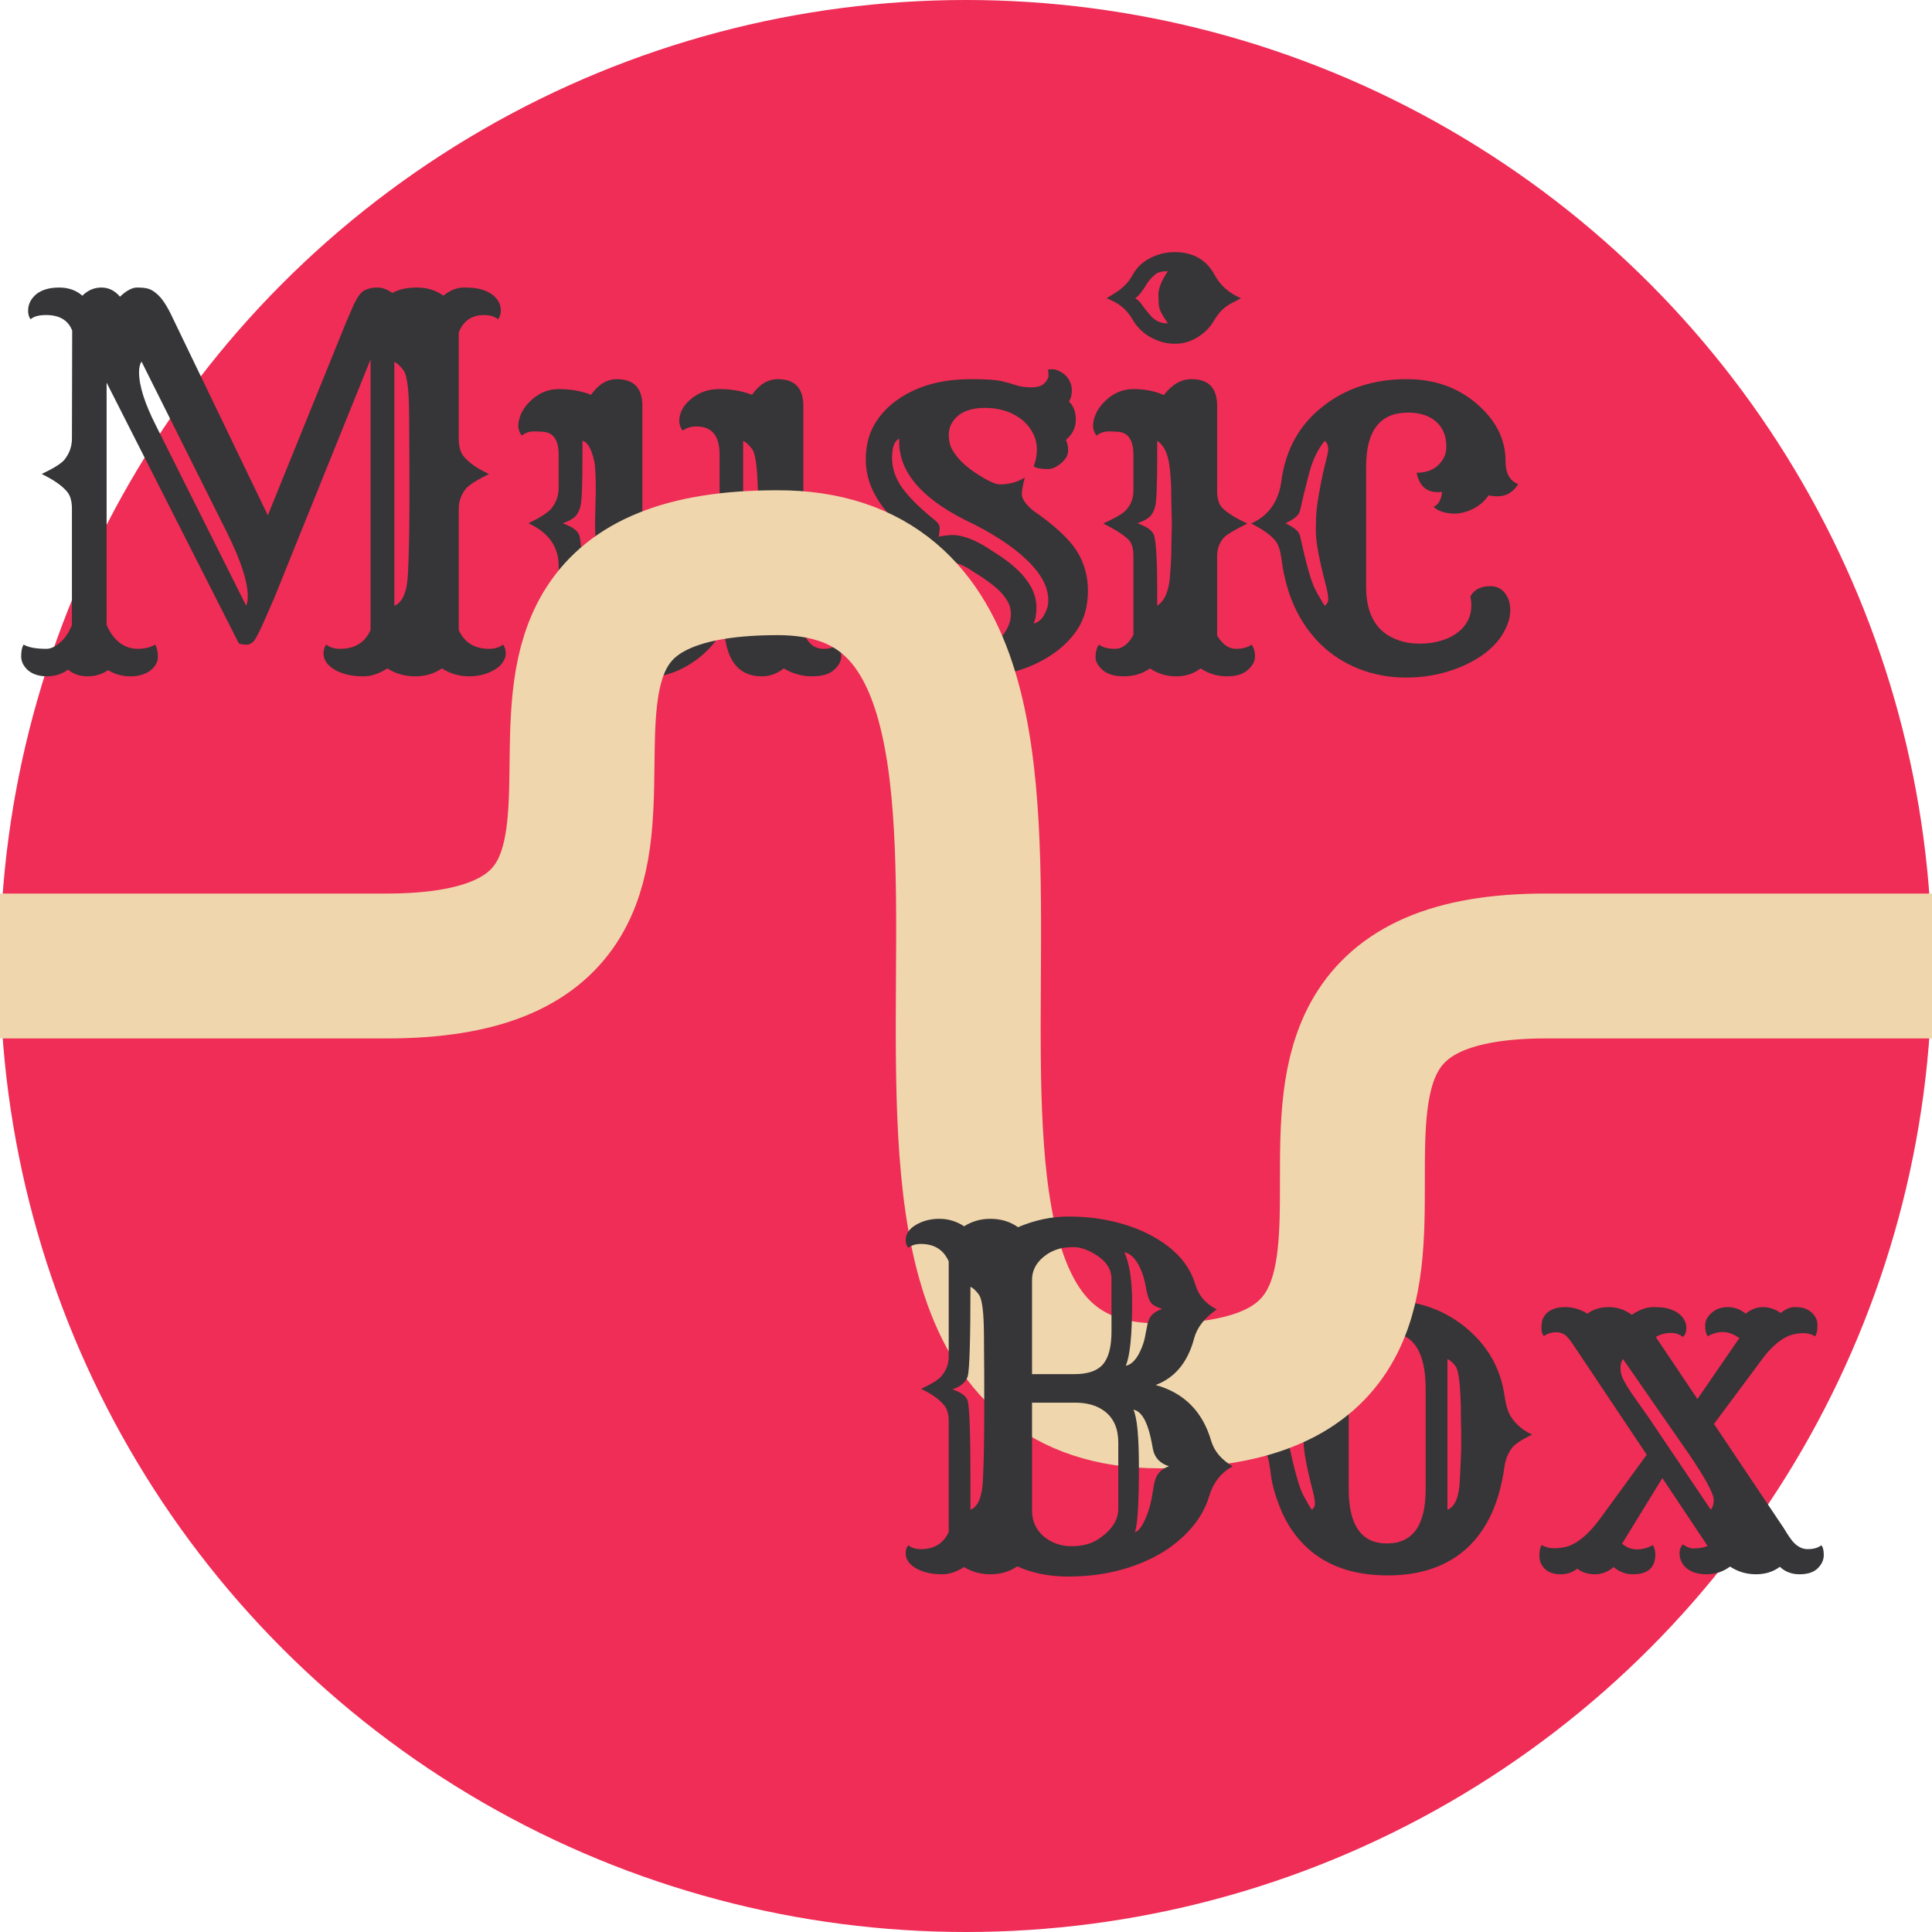 <svg width="400" height="400" viewBox="0 0 400 400" fill="none" xmlns="http://www.w3.org/2000/svg">
<circle cx="200" cy="200" r="200" fill="#EF2D56"/>
<path d="M269.906 319.75C267.938 317.75 266.375 315.375 265.219 312.625C264.094 309.875 263.406 307.516 263.156 305.547C262.906 303.578 262.688 302.312 262.5 301.75C262.344 301.188 262.062 300.656 261.656 300.156C260.844 299.125 259.359 298.078 257.203 297.016C259.922 295.797 261.656 293.844 262.406 291.156C262.625 290.406 262.797 289.656 262.922 288.906C263.734 283.312 266.438 278.641 271.031 274.891C275.625 271.109 280.984 269.219 287.109 269.219C293.484 269.219 298.969 271.125 303.562 274.938C308.031 278.656 310.672 283.312 311.484 288.906C311.766 290.875 312.188 292.312 312.75 293.219C313.812 294.875 315.297 296.141 317.203 297.016C315.078 298.047 313.703 298.953 313.078 299.734C312.234 300.828 311.703 302.125 311.484 303.625C310.484 311 307.922 316.609 303.797 320.453C299.672 324.266 294.172 326.172 287.297 326.172C279.922 326.172 274.125 324.031 269.906 319.75ZM295.172 287.547C295.172 279.734 292.516 275.828 287.203 275.828C281.891 275.828 279.234 279.734 279.234 287.547V308.312C279.234 315.812 281.875 319.562 287.156 319.562C292.5 319.562 295.172 315.812 295.172 308.312V287.547ZM299.672 312.578C301.234 311.984 302.094 309.938 302.25 306.438C302.438 302.938 302.531 300.344 302.531 298.656C302.531 296.938 302.516 295.516 302.484 294.391C302.484 293.234 302.469 292.047 302.438 290.828C302.312 286.266 301.953 283.609 301.359 282.859C300.766 282.109 300.203 281.609 299.672 281.359V312.578ZM271.594 312.578C272.031 312.234 272.25 311.844 272.25 311.406C272.25 310.719 272.109 309.844 271.828 308.781C270.547 303.875 269.906 300.469 269.906 298.562C269.906 296.625 269.969 295.125 270.094 294.062C270.219 292.969 270.375 291.875 270.562 290.781C270.969 288.656 271.391 286.781 271.828 285.156C272.109 284.094 272.25 283.375 272.25 283C272.25 282.25 272.031 281.703 271.594 281.359C270.281 282.922 269.281 285.016 268.594 287.641C267.906 290.266 267.344 292.578 266.906 294.578C266.75 295.422 265.828 296.234 264.141 297.016C265.828 297.797 266.75 298.578 266.906 299.359C268.062 304.641 269.016 308 269.766 309.438C270.516 310.875 271.125 311.922 271.594 312.578Z" fill="#363537"/>
<path d="M187.971 137.77C185.646 139.991 183.408 141.102 181.254 141.102C180.058 141.102 179.238 140.658 178.793 139.769C179.58 138.983 179.973 138.197 179.973 137.411C179.973 136.625 179.853 136.026 179.614 135.616L178.947 134.437L179.768 135.975C178.947 135.599 178.315 134.967 177.871 134.078C177.426 133.189 177.204 132.113 177.204 130.848C177.204 129.549 177.922 128.08 179.357 126.439C178.674 125.482 178.332 124.422 178.332 123.26C178.332 122.098 178.52 121.141 178.896 120.389C179.306 119.603 179.819 118.902 180.434 118.287C181.801 116.988 183.254 116.339 184.792 116.339C185.817 116.339 186.552 116.698 186.997 117.416C186.074 118.407 185.612 119.979 185.612 122.132C185.612 124.251 185.971 126.063 186.689 127.567C187.441 129.071 188.449 130.353 189.714 131.412C192.38 133.668 195.661 134.796 199.558 134.796C203.898 134.796 206.906 133.207 208.581 130.028C209.06 129.071 209.299 128.114 209.299 127.157C209.299 126.166 209.077 125.294 208.632 124.542C208.188 123.756 207.607 123.004 206.889 122.286C205.693 121.124 203.864 119.791 201.403 118.287C199.045 116.612 196.259 115.775 193.046 115.775C190.961 115.775 189.56 115.946 188.842 116.288C189.287 115.262 189.509 114.237 189.509 113.211C189.509 112.186 188.825 111.075 187.458 109.879C186.091 108.648 184.86 107.418 183.767 106.188C182.707 104.957 181.853 103.727 181.203 102.496C179.904 100.172 179.255 97.711 179.255 95.113C179.255 92.516 179.785 90.226 180.844 88.243C181.938 86.227 183.459 84.501 185.407 83.065C189.475 80.023 194.687 78.502 201.044 78.502C204.121 78.502 206.223 78.639 207.351 78.912C208.513 79.186 209.436 79.442 210.119 79.681C211.042 80.023 212.17 80.194 213.503 80.194C214.836 80.194 215.759 79.903 216.271 79.322C216.818 78.741 217.092 78.211 217.092 77.733C217.092 77.22 217.041 76.827 216.938 76.554C217.143 76.485 217.451 76.451 217.861 76.451C218.271 76.451 218.732 76.571 219.245 76.81C219.792 77.049 220.271 77.374 220.681 77.784C221.501 78.707 221.911 79.698 221.911 80.758C221.911 81.783 221.706 82.569 221.296 83.116C222.253 84.005 222.731 85.269 222.731 86.91C222.731 88.551 222.048 89.935 220.681 91.063C220.988 91.678 221.142 92.43 221.142 93.319C221.142 94.207 220.664 95.062 219.707 95.882C218.75 96.703 217.844 97.113 216.989 97.113C215.52 97.113 214.528 96.925 214.016 96.549C214.46 95.455 214.682 94.276 214.682 93.011C214.682 91.712 214.34 90.482 213.657 89.32C212.973 88.158 212.102 87.218 211.042 86.5C209.06 85.133 206.701 84.449 203.967 84.449C200.515 84.449 198.19 85.543 196.994 87.731C196.618 88.414 196.43 89.166 196.43 89.986C196.43 90.772 196.533 91.507 196.738 92.191C196.977 92.84 197.353 93.507 197.866 94.19C198.857 95.523 200.258 96.788 202.07 97.984C204.428 99.522 206.069 100.292 206.992 100.292C208.974 100.292 210.7 99.813 212.17 98.856C211.76 100.497 211.555 101.642 211.555 102.291C211.555 103.282 212.341 104.427 213.913 105.726C218.322 108.768 221.33 111.554 222.937 114.083C224.475 116.544 225.244 119.278 225.244 122.286C225.244 125.294 224.577 127.875 223.244 130.028C221.911 132.147 220.1 133.976 217.81 135.514C213.059 138.692 207.299 140.282 200.532 140.282C195.917 140.282 191.73 139.444 187.971 137.77ZM186.176 90.807C185.185 91.285 184.689 92.618 184.689 94.806C184.689 96.959 185.39 99.027 186.792 101.009C188.193 102.958 190.415 105.162 193.457 107.623C194.174 108.17 194.533 108.7 194.533 109.212C194.533 109.999 194.465 110.631 194.328 111.109C194.738 111.007 195.456 110.904 196.481 110.802C198.977 110.562 202.07 111.725 205.761 114.288C211.64 117.911 214.58 121.722 214.58 125.721C214.58 127.225 214.375 128.353 213.964 129.105C215.195 128.866 216.135 127.823 216.784 125.978C216.955 125.431 217.041 124.867 217.041 124.286C217.041 121.517 215.537 118.714 212.529 115.877C209.555 113.006 205.266 110.238 199.66 107.572C190.363 102.855 185.869 97.267 186.176 90.807Z" fill="#363537"/>
<path d="M157.705 140.025C152.886 140.025 150.288 136.693 149.912 130.028C148.169 133.172 145.811 135.667 142.837 137.513C139.897 139.359 136.719 140.282 133.301 140.282C129.917 140.282 127.166 139.82 125.046 138.897C122.927 137.975 121.167 136.642 119.766 134.898C117.031 131.48 115.664 126.627 115.664 120.338V117.159C115.664 113.194 113.579 110.255 109.409 108.341C111.87 107.145 113.442 106.136 114.126 105.316C115.151 104.051 115.664 102.633 115.664 101.061V94.139C115.664 91.234 114.673 89.662 112.69 89.422C112.109 89.354 111.375 89.32 110.486 89.32C109.597 89.32 108.777 89.61 108.025 90.191C107.546 89.542 107.307 88.876 107.307 88.192C107.307 87.474 107.478 86.688 107.82 85.834C108.196 84.945 108.76 84.107 109.512 83.321C111.289 81.476 113.357 80.553 115.715 80.553C118.074 80.553 120.295 80.946 122.38 81.732C123.884 79.579 125.662 78.502 127.712 78.502C131.233 78.502 132.993 80.348 132.993 84.039V117.416C132.993 123.91 134.497 127.806 137.505 129.105C138.462 129.515 139.521 129.72 140.684 129.72C141.88 129.72 142.957 129.481 143.914 129.002C144.871 128.49 145.708 127.806 146.426 126.952C147.759 125.277 148.613 122.987 148.989 120.082V94.139C148.989 90.243 147.4 88.294 144.221 88.294C143.059 88.294 142.102 88.585 141.35 89.166C140.872 88.517 140.632 87.85 140.632 87.166C140.632 86.449 140.803 85.714 141.145 84.962C141.521 84.176 142.085 83.458 142.837 82.809C144.512 81.305 146.545 80.553 148.938 80.553C151.365 80.553 153.621 80.946 155.706 81.732C157.209 79.579 158.987 78.502 161.038 78.502C164.558 78.502 166.318 80.348 166.318 84.039V101.061C166.318 102.633 166.626 103.795 167.241 104.547C168.335 105.88 170.112 107.145 172.573 108.341C168.403 110.255 166.318 113.194 166.318 117.159V130.387C166.968 133.019 168.386 134.334 170.574 134.334C171.736 134.334 172.693 134.044 173.445 133.463C173.923 134.112 174.163 134.933 174.163 135.924C174.163 136.881 173.667 137.804 172.676 138.692C171.719 139.581 170.198 140.025 168.113 140.025C166.062 140.025 164.114 139.479 162.268 138.385C160.901 139.479 159.38 140.025 157.705 140.025ZM153.86 125.414C155.842 124.627 156.885 120.851 156.987 114.083C156.987 112.647 156.987 111.007 156.987 109.161C156.987 107.315 156.97 105.743 156.936 104.444C156.936 103.111 156.919 101.847 156.885 100.65C156.748 96.344 156.355 93.78 155.706 92.96C155.056 92.106 154.441 91.541 153.86 91.268V125.414ZM123.201 108.341L123.354 101.573C123.354 98.531 123.252 96.515 123.047 95.523C122.466 92.926 121.646 91.507 120.586 91.268V94.601C120.586 100.377 120.449 103.778 120.176 104.803C119.937 105.794 119.526 106.546 118.945 107.059C118.398 107.538 117.578 107.965 116.484 108.341C118.535 109.059 119.697 109.93 119.971 110.956C120.381 112.596 120.586 116.305 120.586 122.081V125.414C121.611 125.174 122.449 123.653 123.098 120.851C123.269 120.064 123.354 118.15 123.354 115.108L123.201 108.341Z" fill="#363537"/>
<path d="M0 200C0 200 0 200 80 200C160 200 81 116.5 161 116.5C241 116.5 160 289 240 289C320 289 240 200 320 200C400 200 400 200 400 200" stroke="#EFD6AC" stroke-width="30" stroke-linejoin="round"/>
<path d="M205.094 325.938C203.031 325.938 201.203 325.438 199.609 324.438C198.016 325.438 196.531 325.938 195.156 325.938C193.812 325.938 192.703 325.812 191.828 325.562C190.953 325.344 190.188 325.031 189.531 324.625C188.188 323.812 187.516 322.797 187.516 321.578C187.516 320.953 187.688 320.406 188.031 319.938C188.719 320.469 189.594 320.734 190.656 320.734C193.438 320.734 195.359 319.547 196.422 317.172V294.25C196.422 292.844 196.125 291.766 195.531 291.016C194.594 289.797 192.984 288.641 190.703 287.547C192.797 286.578 194.172 285.734 194.828 285.016C195.891 283.797 196.422 282.438 196.422 280.938V261.156C195.359 258.75 193.438 257.547 190.656 257.547C189.594 257.547 188.719 257.812 188.031 258.344C187.688 257.875 187.516 257.344 187.516 256.75C187.516 256.125 187.688 255.547 188.031 255.016C188.406 254.484 188.906 254.031 189.531 253.656C190.969 252.781 192.609 252.344 194.453 252.344C196.328 252.344 198.047 252.859 199.609 253.891C201.234 252.859 203.047 252.344 205.047 252.344C207.234 252.344 209.141 252.922 210.766 254.078C214.234 252.609 217.688 251.875 221.125 251.875C224.562 251.875 227.688 252.219 230.5 252.906C233.344 253.562 235.906 254.5 238.188 255.719C243.156 258.344 246.25 261.75 247.469 265.938C248.156 268.25 249.641 269.969 251.922 271.094C249.391 272.844 247.828 274.844 247.234 277.094C245.922 282.031 243.266 285.25 239.266 286.75C245.141 288.375 248.969 292.219 250.75 298.281C251.375 300.438 252.859 302.203 255.203 303.578C252.797 304.922 251.188 306.953 250.375 309.672C249.562 312.391 248.125 314.844 246.062 317.031C244.031 319.188 241.656 320.969 238.938 322.375C233.688 325.062 227.766 326.406 221.172 326.406C217.234 326.406 213.719 325.703 210.625 324.297C209 325.391 207.156 325.938 205.094 325.938ZM222.438 284.5C225.188 284.5 227.141 283.844 228.297 282.531C229.516 281.188 230.125 278.875 230.125 275.594V264.766C230.125 262.859 229.125 261.25 227.125 259.938C225.375 258.781 223.75 258.203 222.25 258.203C220.781 258.203 219.562 258.391 218.594 258.766C217.656 259.109 216.812 259.594 216.062 260.219C214.469 261.531 213.672 263.109 213.672 264.953V284.5H222.438ZM232.797 259.281C233.859 261.656 234.391 265.125 234.391 269.688C234.391 276.406 233.953 280.766 233.078 282.766C234.391 282.516 235.5 281.25 236.406 278.969C236.75 278.125 237 277.234 237.156 276.297C237.344 275.359 237.484 274.641 237.578 274.141C237.703 273.609 237.875 273.156 238.094 272.781C238.562 272 239.406 271.406 240.625 271C239.375 270.594 238.594 270.156 238.281 269.688C237.875 269.156 237.547 268.188 237.297 266.781C237.047 265.375 236.75 264.234 236.406 263.359C236.062 262.453 235.688 261.719 235.281 261.156C234.5 260.031 233.672 259.406 232.797 259.281ZM200.922 312.578C202.484 311.984 203.344 309.938 203.5 306.438C203.688 302.938 203.781 298.094 203.781 291.906C203.781 285.719 203.766 281.609 203.734 279.578C203.734 277.516 203.719 275.859 203.688 274.609C203.594 270.922 203.234 268.703 202.609 267.953C202.016 267.172 201.453 266.656 200.922 266.406C200.922 277.281 200.734 283.469 200.359 284.969C199.922 286.219 198.859 287.109 197.172 287.641C199.047 288.297 200.109 289.094 200.359 290.031C200.734 291.531 200.922 297.016 200.922 306.484V312.578ZM213.672 312.766C213.672 314.953 214.5 316.75 216.156 318.156C217.75 319.469 219.656 320.125 221.875 320.125C224.031 320.125 225.844 319.656 227.312 318.719C230.125 316.875 231.531 314.766 231.531 312.391V298.656C231.531 295.812 230.609 293.672 228.766 292.234C227.203 291.016 225.156 290.406 222.625 290.406H213.672V312.766ZM234.672 291.859C235.422 293.547 235.797 297.453 235.797 303.578C235.797 311.328 235.516 315.875 234.953 317.219C235.609 317.094 236.281 316.297 236.969 314.828C237.656 313.359 238.141 311.844 238.422 310.281C238.703 308.719 238.891 307.656 238.984 307.094C239.109 306.531 239.281 306.031 239.5 305.594C240 304.656 240.844 303.984 242.031 303.578C240.156 302.984 239.047 301.797 238.703 300.016C238.391 298.234 238.078 296.859 237.766 295.891C237.453 294.922 237.125 294.156 236.781 293.594C236.188 292.594 235.484 292.016 234.672 291.859Z" fill="#363537"/>
<path d="M326.547 324.766C325.609 325.547 324.453 325.938 323.078 325.938C321.703 325.938 320.625 325.562 319.844 324.812C319.094 324.062 318.719 323.172 318.719 322.141C318.719 321.109 318.875 320.359 319.188 319.891C319.938 320.328 320.766 320.547 321.672 320.547C322.609 320.547 323.453 320.453 324.203 320.266C324.953 320.078 325.719 319.734 326.5 319.234C328.156 318.172 329.859 316.422 331.609 313.984L340.938 301.188L325.656 278.312C324.812 277.062 324.141 276.344 323.641 276.156C323.172 275.938 322.719 275.828 322.281 275.828C321.219 275.828 320.344 276.094 319.656 276.625C319.312 276.281 319.141 275.75 319.141 275.031C319.141 274.281 319.219 273.672 319.375 273.203C319.562 272.703 319.844 272.266 320.219 271.891C321.125 271.047 322.391 270.625 324.016 270.625C325.672 270.625 327.219 271.078 328.656 271.984C329.875 271.078 331.344 270.625 333.062 270.625C334.812 270.625 336.406 271.156 337.844 272.219C339.406 271.156 340.891 270.625 342.297 270.625C343.703 270.625 344.766 270.734 345.484 270.953C346.203 271.172 346.844 271.469 347.406 271.844C348.562 272.688 349.141 273.734 349.141 274.984C349.141 275.734 348.906 276.344 348.438 276.812C347.719 276.25 346.922 275.969 346.047 275.969C344.797 275.969 343.719 276.25 342.812 276.812L351.438 289.656L360.109 277.047C358.922 276.203 357.781 275.781 356.688 275.781C355.625 275.781 354.578 276.078 353.547 276.672C353.203 276.109 353.031 275.359 353.031 274.422C353.031 273.484 353.469 272.625 354.344 271.844C355.219 271.031 356.344 270.625 357.719 270.625C359.094 270.625 360.328 271.078 361.422 271.984C362.547 271.078 363.734 270.625 364.984 270.625C366.266 270.625 367.5 271.031 368.688 271.844C369.656 271.031 370.609 270.625 371.547 270.625C372.484 270.625 373.188 270.719 373.656 270.906C374.125 271.062 374.562 271.312 374.969 271.656C375.844 272.375 376.281 273.281 376.281 274.375C376.281 275.438 376.125 276.203 375.812 276.672C375.062 276.234 374.281 276.016 373.469 276.016C372.656 276.016 371.906 276.109 371.219 276.297C370.531 276.453 369.844 276.75 369.156 277.188C367.594 278.156 366.094 279.641 364.656 281.641L354.859 294.812L368.547 315.25C369.078 316 369.531 316.703 369.906 317.359C370.312 318.016 370.719 318.594 371.125 319.094C372.062 320.188 373.109 320.734 374.266 320.734C375.453 320.734 376.391 320.469 377.078 319.938C377.422 320.281 377.594 320.953 377.594 321.953C377.594 322.953 377.172 323.875 376.328 324.719C375.484 325.531 374.234 325.938 372.578 325.938C370.953 325.938 369.594 325.422 368.5 324.391C367.125 325.422 365.469 325.938 363.531 325.938C361.594 325.938 359.812 325.406 358.188 324.344C356.75 325.406 355.141 325.938 353.359 325.938C351.609 325.938 350.234 325.531 349.234 324.719C348.234 323.875 347.734 322.828 347.734 321.578C347.734 320.828 347.969 320.219 348.438 319.75C349.188 320.312 349.906 320.594 350.594 320.594C351.75 320.594 352.734 320.422 353.547 320.078L344.172 306.016L335.828 319.609C336.734 320.391 337.766 320.781 338.922 320.781C340.078 320.781 341.172 320.484 342.203 319.891C342.547 320.453 342.719 321.094 342.719 321.812C342.719 324.562 341.172 325.938 338.078 325.938C336.578 325.938 335.25 325.438 334.094 324.438C332.938 325.438 331.641 325.938 330.203 325.938C328.766 325.938 327.547 325.547 326.547 324.766ZM336.016 281.359C335.672 281.859 335.5 282.5 335.5 283.281C335.5 284.062 335.703 284.859 336.109 285.672C336.516 286.453 337.031 287.312 337.656 288.25L341.406 293.594L354.203 312.578C354.609 312.078 354.812 311.406 354.812 310.562C354.812 309.25 353.078 306.047 349.609 300.953L336.016 281.359Z" fill="#363537"/>
<path d="M14.074 138.641C12.809 139.564 11.356 140.025 9.716 140.025C8.109 140.025 6.811 139.615 5.819 138.795C4.862 137.94 4.384 136.966 4.384 135.873C4.384 134.779 4.555 133.976 4.896 133.463C5.888 134.044 7.46 134.334 9.613 134.334C10.468 134.334 11.408 133.907 12.433 133.053C13.459 132.164 14.279 130.951 14.894 129.413V105.367C14.894 103.761 14.552 102.564 13.869 101.778C12.843 100.548 11.1 99.335 8.639 98.138C11.134 96.942 12.707 95.951 13.356 95.165C14.381 93.866 14.894 92.413 14.894 90.807L14.945 68.453C14.125 66.3 12.313 65.223 9.511 65.223C8.075 65.223 7.016 65.514 6.332 66.095C5.99 65.65 5.819 65.069 5.819 64.352C5.819 63.634 5.973 62.984 6.281 62.403C6.588 61.822 7.016 61.31 7.562 60.865C8.725 59.977 10.28 59.532 12.228 59.532C14.176 59.532 15.783 60.096 17.047 61.224C18.175 60.096 19.491 59.532 20.995 59.532C22.499 59.532 23.781 60.165 24.84 61.429C26.173 60.165 27.352 59.532 28.378 59.532C29.403 59.532 30.189 59.618 30.736 59.789C31.283 59.959 31.83 60.284 32.377 60.763C33.471 61.617 34.616 63.343 35.812 65.941L55.448 106.7L71.649 66.761L73.085 63.429C73.939 61.549 74.743 60.438 75.495 60.096C76.247 59.72 77.118 59.532 78.109 59.532C79.135 59.532 80.177 59.908 81.237 60.66C82.536 59.908 84.228 59.532 86.312 59.532C88.432 59.532 90.26 60.096 91.798 61.224C93.165 60.096 94.584 59.532 96.054 59.532C97.558 59.532 98.72 59.652 99.54 59.891C100.395 60.13 101.129 60.455 101.745 60.865C103.043 61.788 103.693 62.933 103.693 64.3C103.693 64.984 103.505 65.582 103.129 66.095C102.377 65.514 101.42 65.223 100.258 65.223C97.66 65.223 95.9 66.436 94.977 68.863V90.807C94.977 92.481 95.336 93.729 96.054 94.549C97.182 95.882 98.908 97.079 101.232 98.138C98.737 99.369 97.147 100.377 96.464 101.163C95.473 102.394 94.977 103.795 94.977 105.367V130.438C96.139 133.036 98.241 134.334 101.283 134.334C102.445 134.334 103.402 134.044 104.154 133.463C104.53 133.976 104.718 134.574 104.718 135.257C104.718 135.907 104.513 136.522 104.103 137.103C103.727 137.684 103.197 138.18 102.514 138.59C100.941 139.547 99.147 140.025 97.13 140.025C95.114 140.025 93.234 139.479 91.491 138.385C89.884 139.479 88.056 140.025 86.005 140.025C83.817 140.025 81.886 139.479 80.211 138.385C78.468 139.479 76.845 140.025 75.341 140.025C73.871 140.025 72.658 139.889 71.701 139.615C70.744 139.376 69.906 139.034 69.189 138.59C67.719 137.701 66.984 136.59 66.984 135.257C66.984 134.574 67.172 133.976 67.548 133.463C68.3 134.044 69.257 134.334 70.419 134.334C73.461 134.334 75.563 133.036 76.725 130.438V74.4L56.73 123.927L54.525 128.951C53.466 131.344 52.714 132.694 52.27 133.001C51.859 133.309 51.518 133.463 51.244 133.463C50.39 133.463 49.791 133.377 49.45 133.207L22.072 79.22V129.361C22.721 130.934 23.61 132.164 24.738 133.053C25.866 133.907 27.13 134.334 28.532 134.334C29.933 134.334 31.129 134.044 32.121 133.463C32.497 134.078 32.685 134.933 32.685 136.026C32.685 137.086 32.155 138.026 31.095 138.846C30.036 139.632 28.669 140.025 26.994 140.025C25.319 140.025 23.781 139.598 22.379 138.744C21.149 139.598 19.73 140.025 18.124 140.025C16.552 140.025 15.202 139.564 14.074 138.641ZM29.301 74.862C28.959 75.374 28.788 76.109 28.788 77.066C28.788 79.835 29.95 83.509 32.274 88.089L50.937 125.362C51.176 125.055 51.295 124.405 51.295 123.414C51.295 120.44 49.877 116.083 47.04 110.34L29.301 74.862ZM81.647 125.414C83.356 124.764 84.296 122.525 84.467 118.697C84.672 114.869 84.774 109.571 84.774 102.804C84.774 96.036 84.757 91.541 84.723 89.32C84.723 87.064 84.706 85.252 84.672 83.885C84.569 79.852 84.176 77.425 83.493 76.605C82.843 75.751 82.228 75.186 81.647 74.913V125.414ZM21.354 126.08C21.354 126.354 21.371 126.559 21.405 126.695L21.354 126.08ZM15.612 126.08C15.578 126.217 15.56 126.422 15.56 126.695L15.612 126.08Z" fill="#363537"/>
<path d="M243.226 71.17C241.483 71.17 239.791 70.709 238.15 69.786C236.544 68.863 235.313 67.633 234.459 66.095C233.536 64.522 232.306 63.326 230.768 62.506C230.289 62.267 229.742 62.01 229.127 61.737L230.87 60.66C232.511 59.635 233.724 58.387 234.51 56.917C235.296 55.448 236.476 54.303 238.048 53.482C239.654 52.628 241.38 52.201 243.226 52.201C247.054 52.201 249.823 53.807 251.532 57.02C252.694 59.139 254.488 60.711 256.915 61.737C256.402 62.044 255.89 62.318 255.377 62.557C254.898 62.796 254.437 63.07 253.993 63.377C253.001 64.061 252.113 65.069 251.327 66.402C250.575 67.735 249.464 68.863 247.994 69.786C246.559 70.709 244.969 71.17 243.226 71.17ZM240.509 64.915C240.304 64.54 240.133 64.112 239.996 63.634C239.894 63.121 239.842 62.232 239.842 60.968C239.842 59.703 240.492 58.097 241.791 56.148C240.526 56.148 239.637 56.388 239.125 56.866C238.612 57.31 238.219 57.704 237.945 58.045C237.706 58.353 237.484 58.678 237.279 59.02C237.108 59.327 236.886 59.669 236.612 60.045C235.963 60.968 235.433 61.532 235.023 61.737C235.57 62.044 236.065 62.54 236.51 63.224C236.988 63.873 237.535 64.557 238.15 65.274C239.073 66.402 240.287 66.966 241.791 66.966C241.585 66.59 241.363 66.249 241.124 65.941C240.919 65.599 240.714 65.257 240.509 64.915ZM238.099 138.385C236.527 139.479 234.732 140.025 232.716 140.025C230.733 140.025 229.247 139.581 228.255 138.692C227.298 137.804 226.82 136.949 226.82 136.129C226.82 135.001 227.059 134.112 227.538 133.463C228.29 134.044 229.4 134.334 230.87 134.334C232.34 134.334 233.604 133.377 234.664 131.463V115.108C234.664 113.604 234.356 112.511 233.741 111.827C232.75 110.802 230.973 109.657 228.409 108.392C230.802 107.298 232.323 106.427 232.972 105.777C234.1 104.649 234.664 103.265 234.664 101.625V94.139C234.664 91.234 233.673 89.662 231.69 89.422C231.109 89.354 230.375 89.32 229.486 89.32C228.597 89.32 227.777 89.61 227.025 90.191C226.546 89.542 226.307 88.876 226.307 88.192C226.307 87.474 226.478 86.688 226.82 85.834C227.196 84.945 227.76 84.107 228.512 83.321C230.289 81.476 232.34 80.553 234.664 80.553C236.988 80.553 239.09 80.963 240.97 81.783C242.645 79.596 244.559 78.502 246.712 78.502C250.233 78.502 251.993 80.348 251.993 84.039V101.625C251.993 103.265 252.352 104.444 253.07 105.162C254.129 106.222 255.855 107.298 258.248 108.392C255.685 109.657 254.078 110.614 253.429 111.263C252.472 112.323 251.993 113.604 251.993 115.108V131.617C253.121 133.429 254.403 134.334 255.838 134.334C257.274 134.334 258.368 134.044 259.12 133.463C259.598 134.112 259.837 134.933 259.837 135.924C259.837 136.881 259.342 137.804 258.351 138.692C257.394 139.581 255.941 140.025 253.993 140.025C252.044 140.025 250.233 139.479 248.558 138.385C247.157 139.479 245.465 140.025 243.482 140.025C241.5 140.025 239.706 139.479 238.099 138.385ZM242.508 114.083C242.542 112.921 242.56 111.947 242.56 111.161C242.594 110.375 242.611 109.742 242.611 109.264V107.879C242.611 107.367 242.594 106.7 242.56 105.88C242.56 105.06 242.542 104.154 242.508 103.163C242.508 102.171 242.491 101.197 242.457 100.24C242.32 97.882 242.149 96.258 241.944 95.37C241.534 93.387 240.748 92.02 239.586 91.268V94.601C239.586 100.377 239.449 103.778 239.176 104.803C238.937 105.794 238.526 106.546 237.945 107.059C237.398 107.538 236.578 107.965 235.484 108.341C237.535 109.059 238.697 109.93 238.971 110.956C239.381 112.596 239.586 116.305 239.586 122.081V125.414C241.158 124.388 242.047 122.286 242.252 119.107C242.423 116.92 242.508 115.245 242.508 114.083Z" fill="#363537"/>
<path d="M304.424 123.517C305.176 122.081 306.561 121.363 308.577 121.363C309.944 121.363 311.004 121.927 311.756 123.055C312.371 123.944 312.679 125.038 312.679 126.336C312.679 127.601 312.354 128.883 311.705 130.182C311.089 131.48 310.252 132.66 309.192 133.719C308.133 134.779 306.902 135.719 305.501 136.539C304.134 137.359 302.664 138.043 301.092 138.59C297.913 139.718 294.598 140.282 291.146 140.282C287.693 140.282 284.429 139.684 281.353 138.487C278.277 137.257 275.628 135.548 273.406 133.36C268.929 128.951 266.229 123.038 265.306 115.621C265.066 113.946 264.673 112.75 264.126 112.032C263.101 110.768 261.409 109.554 259.051 108.392C262.674 106.751 264.759 103.795 265.306 99.522C266.194 92.994 269.1 87.833 274.021 84.039C278.738 80.348 284.48 78.502 291.248 78.502C297.093 78.502 302.015 80.279 306.014 83.834C309.808 87.184 311.705 91.063 311.705 95.472C311.705 97.967 312.576 99.557 314.319 100.24C313.294 101.915 311.858 102.752 310.013 102.752C309.363 102.752 308.765 102.684 308.218 102.547C307.022 104.291 305.296 105.47 303.04 106.085C302.322 106.256 301.639 106.341 300.989 106.341C300.34 106.341 299.571 106.222 298.682 105.982C297.793 105.709 297.178 105.35 296.836 104.906C297.828 104.496 298.409 103.47 298.58 101.83C298.375 101.864 298.187 101.881 298.016 101.881H297.605C295.281 101.881 293.846 100.548 293.299 97.882C295.828 97.882 297.674 96.908 298.836 94.96C299.246 94.276 299.451 93.439 299.451 92.447C299.451 90.26 298.75 88.551 297.349 87.32C295.948 86.056 294 85.423 291.504 85.423C285.728 85.423 282.84 89.149 282.84 96.6V121.517C282.84 127.328 285.062 131.002 289.505 132.54C290.804 133.019 292.273 133.258 293.914 133.258C295.555 133.258 297.042 133.053 298.375 132.643C299.742 132.232 300.887 131.668 301.81 130.951C303.689 129.481 304.629 127.618 304.629 125.362C304.629 124.679 304.561 124.063 304.424 123.517ZM274.278 125.414C274.756 125.038 274.996 124.61 274.996 124.132C274.996 123.38 274.842 122.423 274.534 121.261C273.133 115.895 272.432 112.169 272.432 110.084C272.432 107.965 272.5 106.324 272.637 105.162C272.774 103.966 272.962 102.77 273.201 101.573C273.611 99.249 274.056 97.198 274.534 95.421C274.842 94.259 274.996 93.473 274.996 93.062C274.996 92.242 274.756 91.644 274.278 91.268C272.842 92.977 271.749 95.267 270.997 98.138C270.245 101.009 269.629 103.539 269.151 105.726C268.98 106.615 267.972 107.486 266.126 108.341C267.972 109.195 268.98 110.067 269.151 110.956C270.416 116.732 271.458 120.406 272.278 121.979C273.099 123.551 273.765 124.696 274.278 125.414Z" fill="#363537"/>
</svg>
